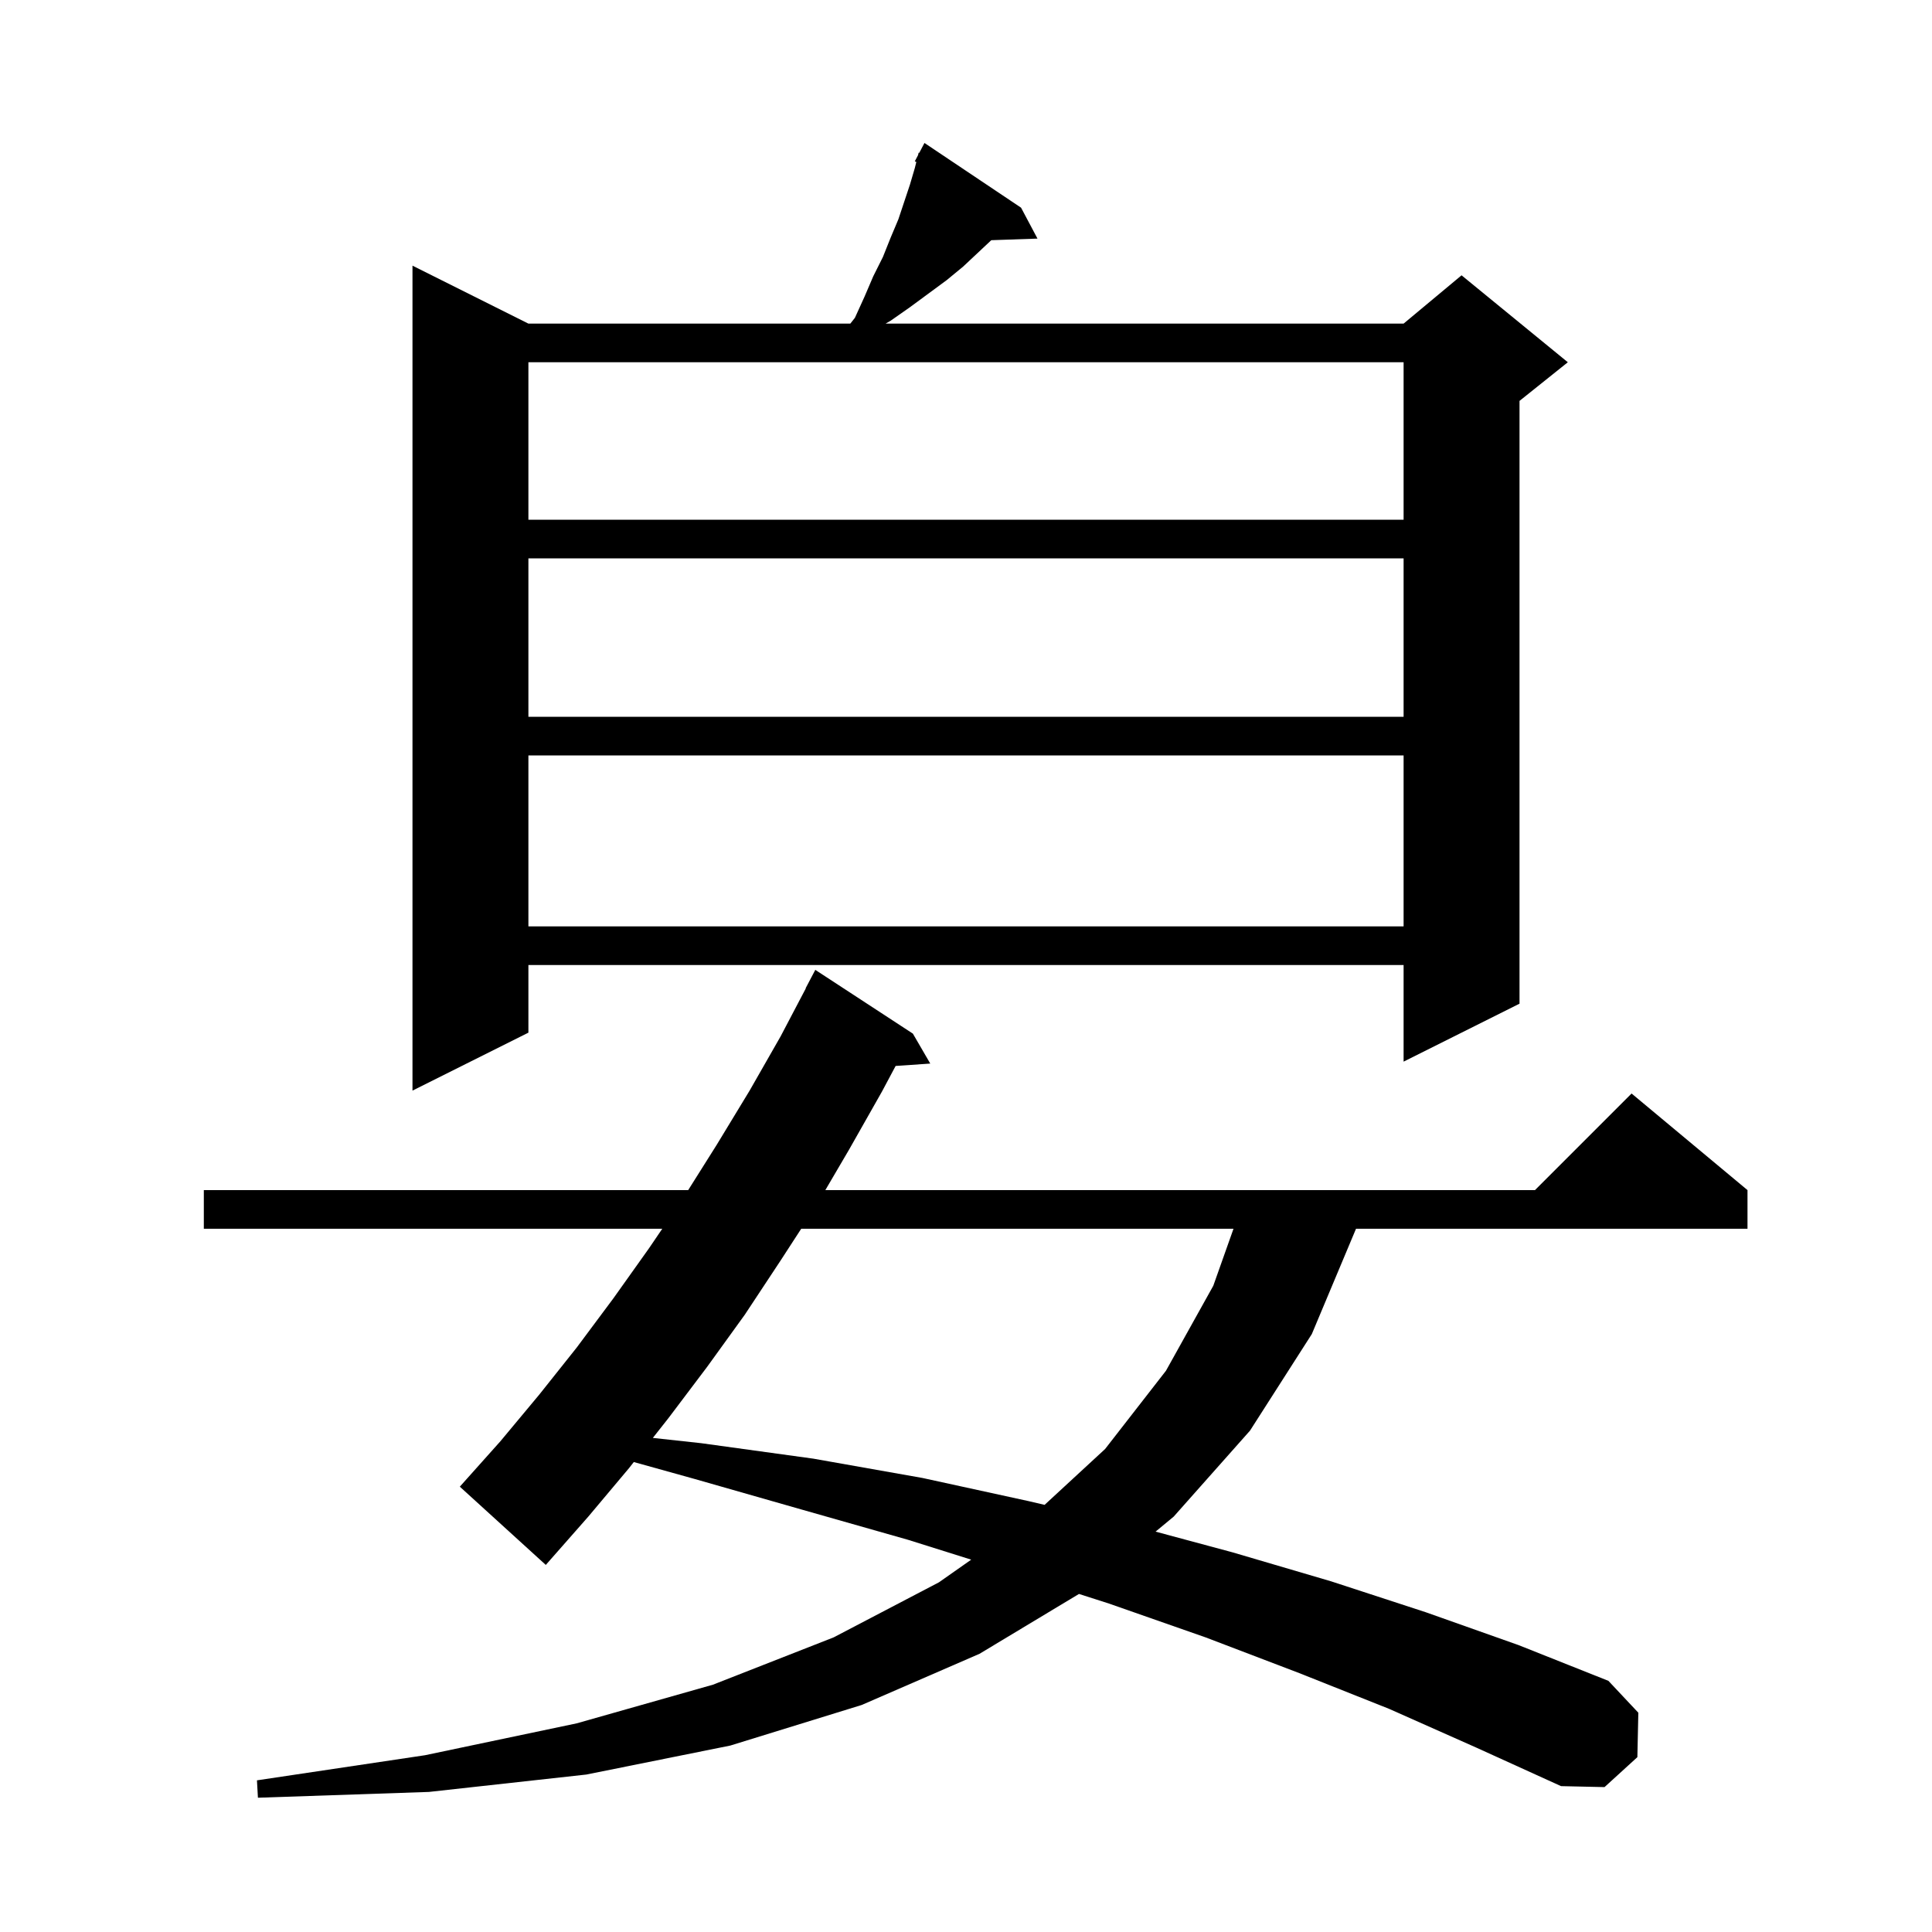 <svg xmlns="http://www.w3.org/2000/svg" xmlns:xlink="http://www.w3.org/1999/xlink" version="1.1" baseProfile="full" viewBox="0 0 200 200" width="200" height="200">
<g fill="black">
<path d="M 143.8 176.9 L 134.5 173.2 L 124.8 169.5 L 114.8 166.0 L 111.694 165.005 L 101.4 171.2 L 89.2 176.5 L 75.6 180.7 L 60.7 183.7 L 44.4 185.5 L 26.7 186.1 L 26.6 184.3 L 44.0 181.7 L 59.7 178.4 L 73.8 174.4 L 86.3 169.5 L 97.2 163.8 L 100.539 161.455 L 94.0 159.4 L 83.1 156.3 L 71.9 153.1 L 65.612 151.35 L 65.1 152.0 L 60.9 157.0 L 56.5 162.0 L 47.6 153.9 L 51.8 149.2 L 55.8 144.4 L 59.7 139.5 L 63.5 134.4 L 67.2 129.2 L 68.558 127.2 L 21.1 127.2 L 21.1 123.2 L 71.241 123.2 L 74.2 118.5 L 77.6 112.9 L 80.8 107.3 L 83.422 102.309 L 83.4 102.3 L 84.4 100.4 L 94.5 107.0 L 96.3 110.1 L 92.715 110.347 L 91.3 113.0 L 87.9 119.0 L 85.438 123.2 L 158.9 123.2 L 168.9 113.2 L 180.9 123.2 L 180.9 127.2 L 140.374 127.2 L 135.8 138.1 L 129.4 148.1 L 121.5 157.0 L 119.625 158.553 L 127.6 160.7 L 137.8 163.7 L 147.6 166.9 L 157.2 170.3 L 166.5 174.0 L 169.6 177.3 L 169.5 181.9 L 166.1 185.0 L 161.6 184.9 L 152.8 180.9 Z M 82.942 127.2 L 80.8 130.5 L 77.1 136.1 L 73.2 141.5 L 69.2 146.8 L 67.582 148.852 L 72.6 149.4 L 84.2 151.0 L 95.5 153.0 L 106.5 155.4 L 108.136 155.782 L 114.4 150.0 L 120.7 141.9 L 125.6 133.1 L 127.691 127.2 Z M 105.7 21.5 L 107.4 24.7 L 102.617 24.865 L 99.7 27.6 L 98.0 29.0 L 94.2 31.8 L 92.2 33.2 L 91.675 33.5 L 145.3 33.5 L 151.3 28.5 L 162.3 37.5 L 157.3 41.5 L 157.3 103.9 L 145.3 109.9 L 145.3 99.9 L 54.7 99.9 L 54.7 106.9 L 42.7 112.9 L 42.7 27.5 L 54.7 33.5 L 88.026 33.5 L 88.5 32.9 L 89.5 30.7 L 90.4 28.6 L 91.4 26.6 L 92.2 24.6 L 93.0 22.7 L 94.2 19.1 L 94.7 17.4 L 94.858 16.769 L 94.7 16.7 L 95.033 16.067 L 95.1 15.8 L 95.157 15.831 L 95.7 14.8 Z M 54.7 78.2 L 54.7 95.9 L 145.3 95.9 L 145.3 78.2 Z M 54.7 57.8 L 54.7 74.2 L 145.3 74.2 L 145.3 57.8 Z M 54.7 37.5 L 54.7 53.8 L 145.3 53.8 L 145.3 37.5 Z " />
</g>
</svg>
